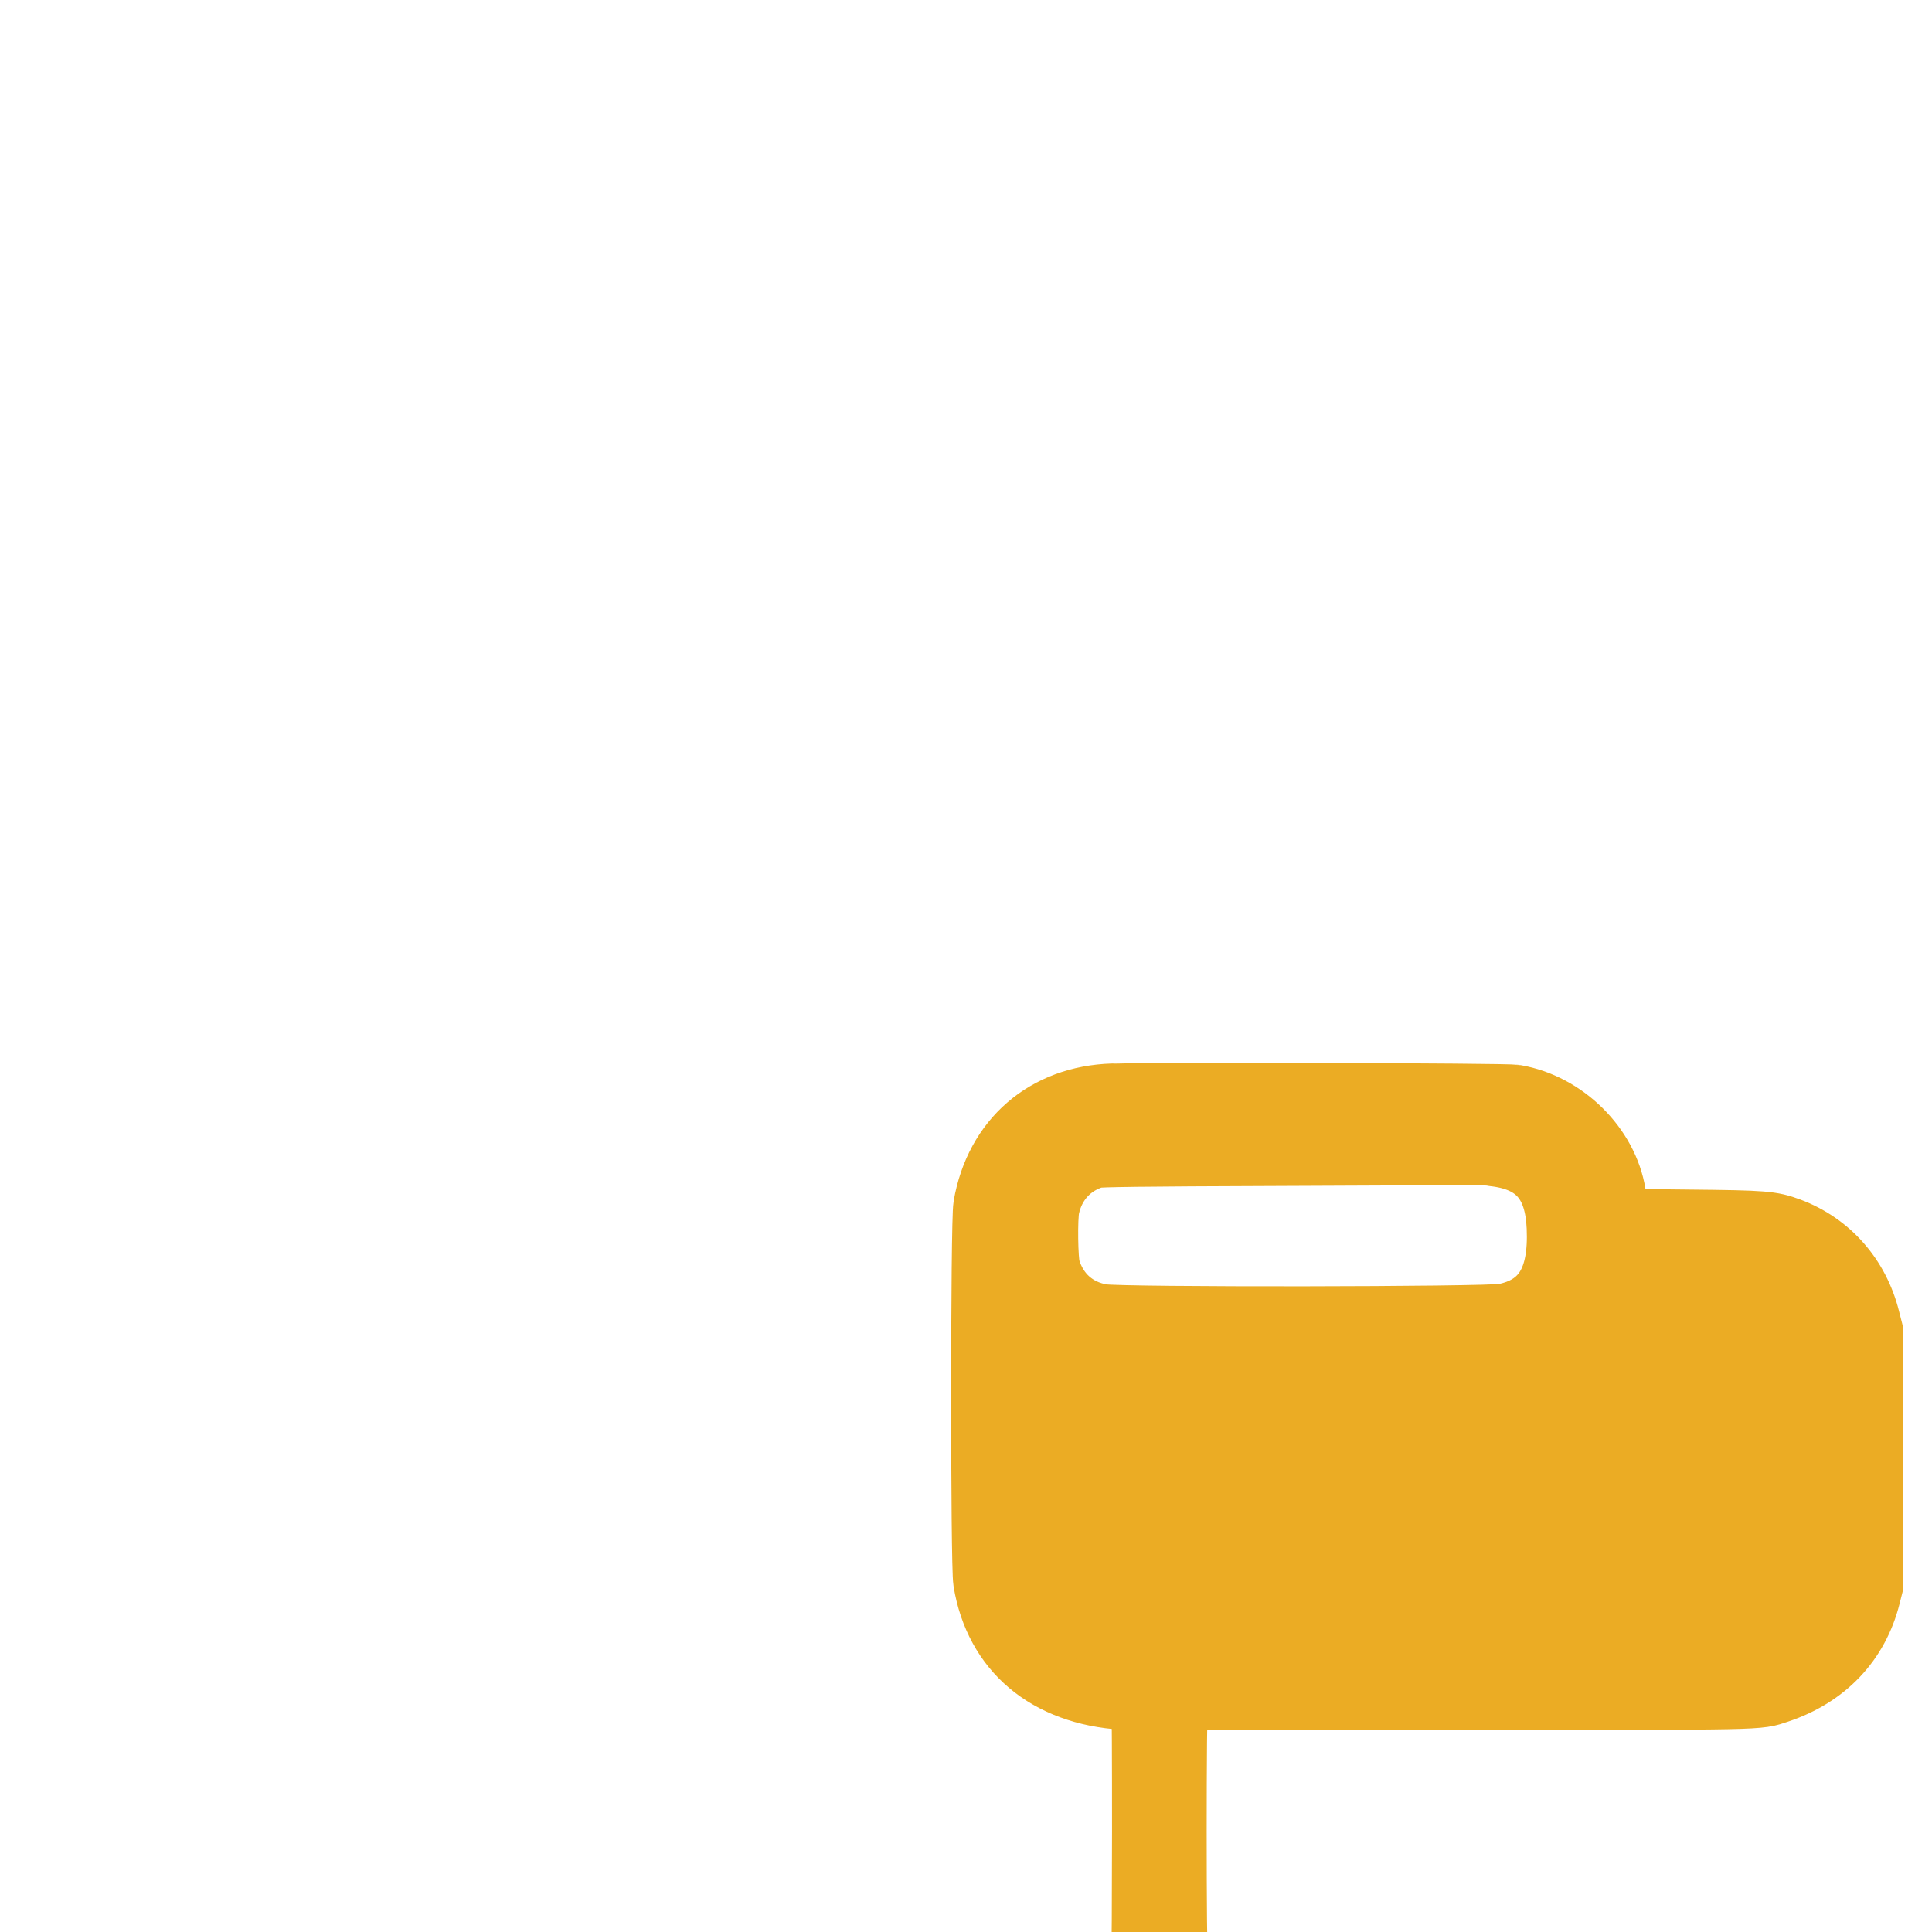 <?xml version="1.0" encoding="UTF-8"?>
<!-- Created with Inkscape (http://www.inkscape.org/) -->
<svg width="16" height="16" version="1.1" viewBox="0 0 16 16" xml:space="preserve" xmlns="http://www.w3.org/2000/svg"><g transform="matrix(1.24 0 0 1.24 -3.845 -.766)"><path d="m10.533 7.922c-0.455 0.014-0.786 0.301-0.864 0.748-0.019 0.106-0.019 2.397-6.547e-4 2.511 0.076 0.465 0.42 0.756 0.934 0.788 0.064 0.004 0.119 0.009 0.122 0.012 0.007 0.007 6e-3 1.717-0.001 1.742-0.003 0.012-0.01 0.022-0.014 0.022-0.014 0-0.185 0.084-0.221 0.108-0.1 0.068-0.174 0.187-0.198 0.315-0.02 0.106-0.018 0.671 0.003 0.765 0.047 0.214 0.197 0.363 0.398 0.395 0.348 0.056 0.617-0.077 0.672-0.33 0.013-0.061 0.014-0.825 0.001-0.896-0.026-0.144-0.112-0.237-0.298-0.321-0.05-0.023-0.095-0.048-0.099-0.056-0.012-0.022-0.012-1.736 8e-5 -1.748 0.006-0.006 0.506-0.009 1.894-0.008 2.063 0.001 1.975 0.003 2.117-0.044 0.319-0.106 0.536-0.334 0.614-0.647l0.019-0.075v-1.689l-0.023-0.09c-0.071-0.285-0.266-0.506-0.534-0.606-0.122-0.045-0.168-0.049-0.673-0.054l-0.46-0.005-0.009-0.047c-0.005-0.026-0.015-0.081-0.021-0.122-0.052-0.321-0.337-0.603-0.669-0.66-0.061-0.011-2.381-0.017-2.687-0.007m2.538 0.416c0.282 0.031 0.412 0.177 0.425 0.477 0.015 0.346-0.095 0.524-0.354 0.576-0.11 0.022-2.558 0.025-2.685 0.003-0.171-0.03-0.294-0.139-0.345-0.307-0.016-0.053-0.02-0.335-0.005-0.405 0.035-0.164 0.147-0.286 0.306-0.332 0.025-0.007 0.325-0.011 1.184-0.014 0.633-0.003 1.208-0.005 1.277-0.006 0.069-0.001 0.158 0.002 0.196 0.006" fill="#ebac24" fill-rule="evenodd" stroke="#ebac24" stroke-linecap="round" stroke-linejoin="round" stroke-miterlimit="3.8" stroke-width=".403" style="paint-order:stroke fill markers"/></g></svg>
